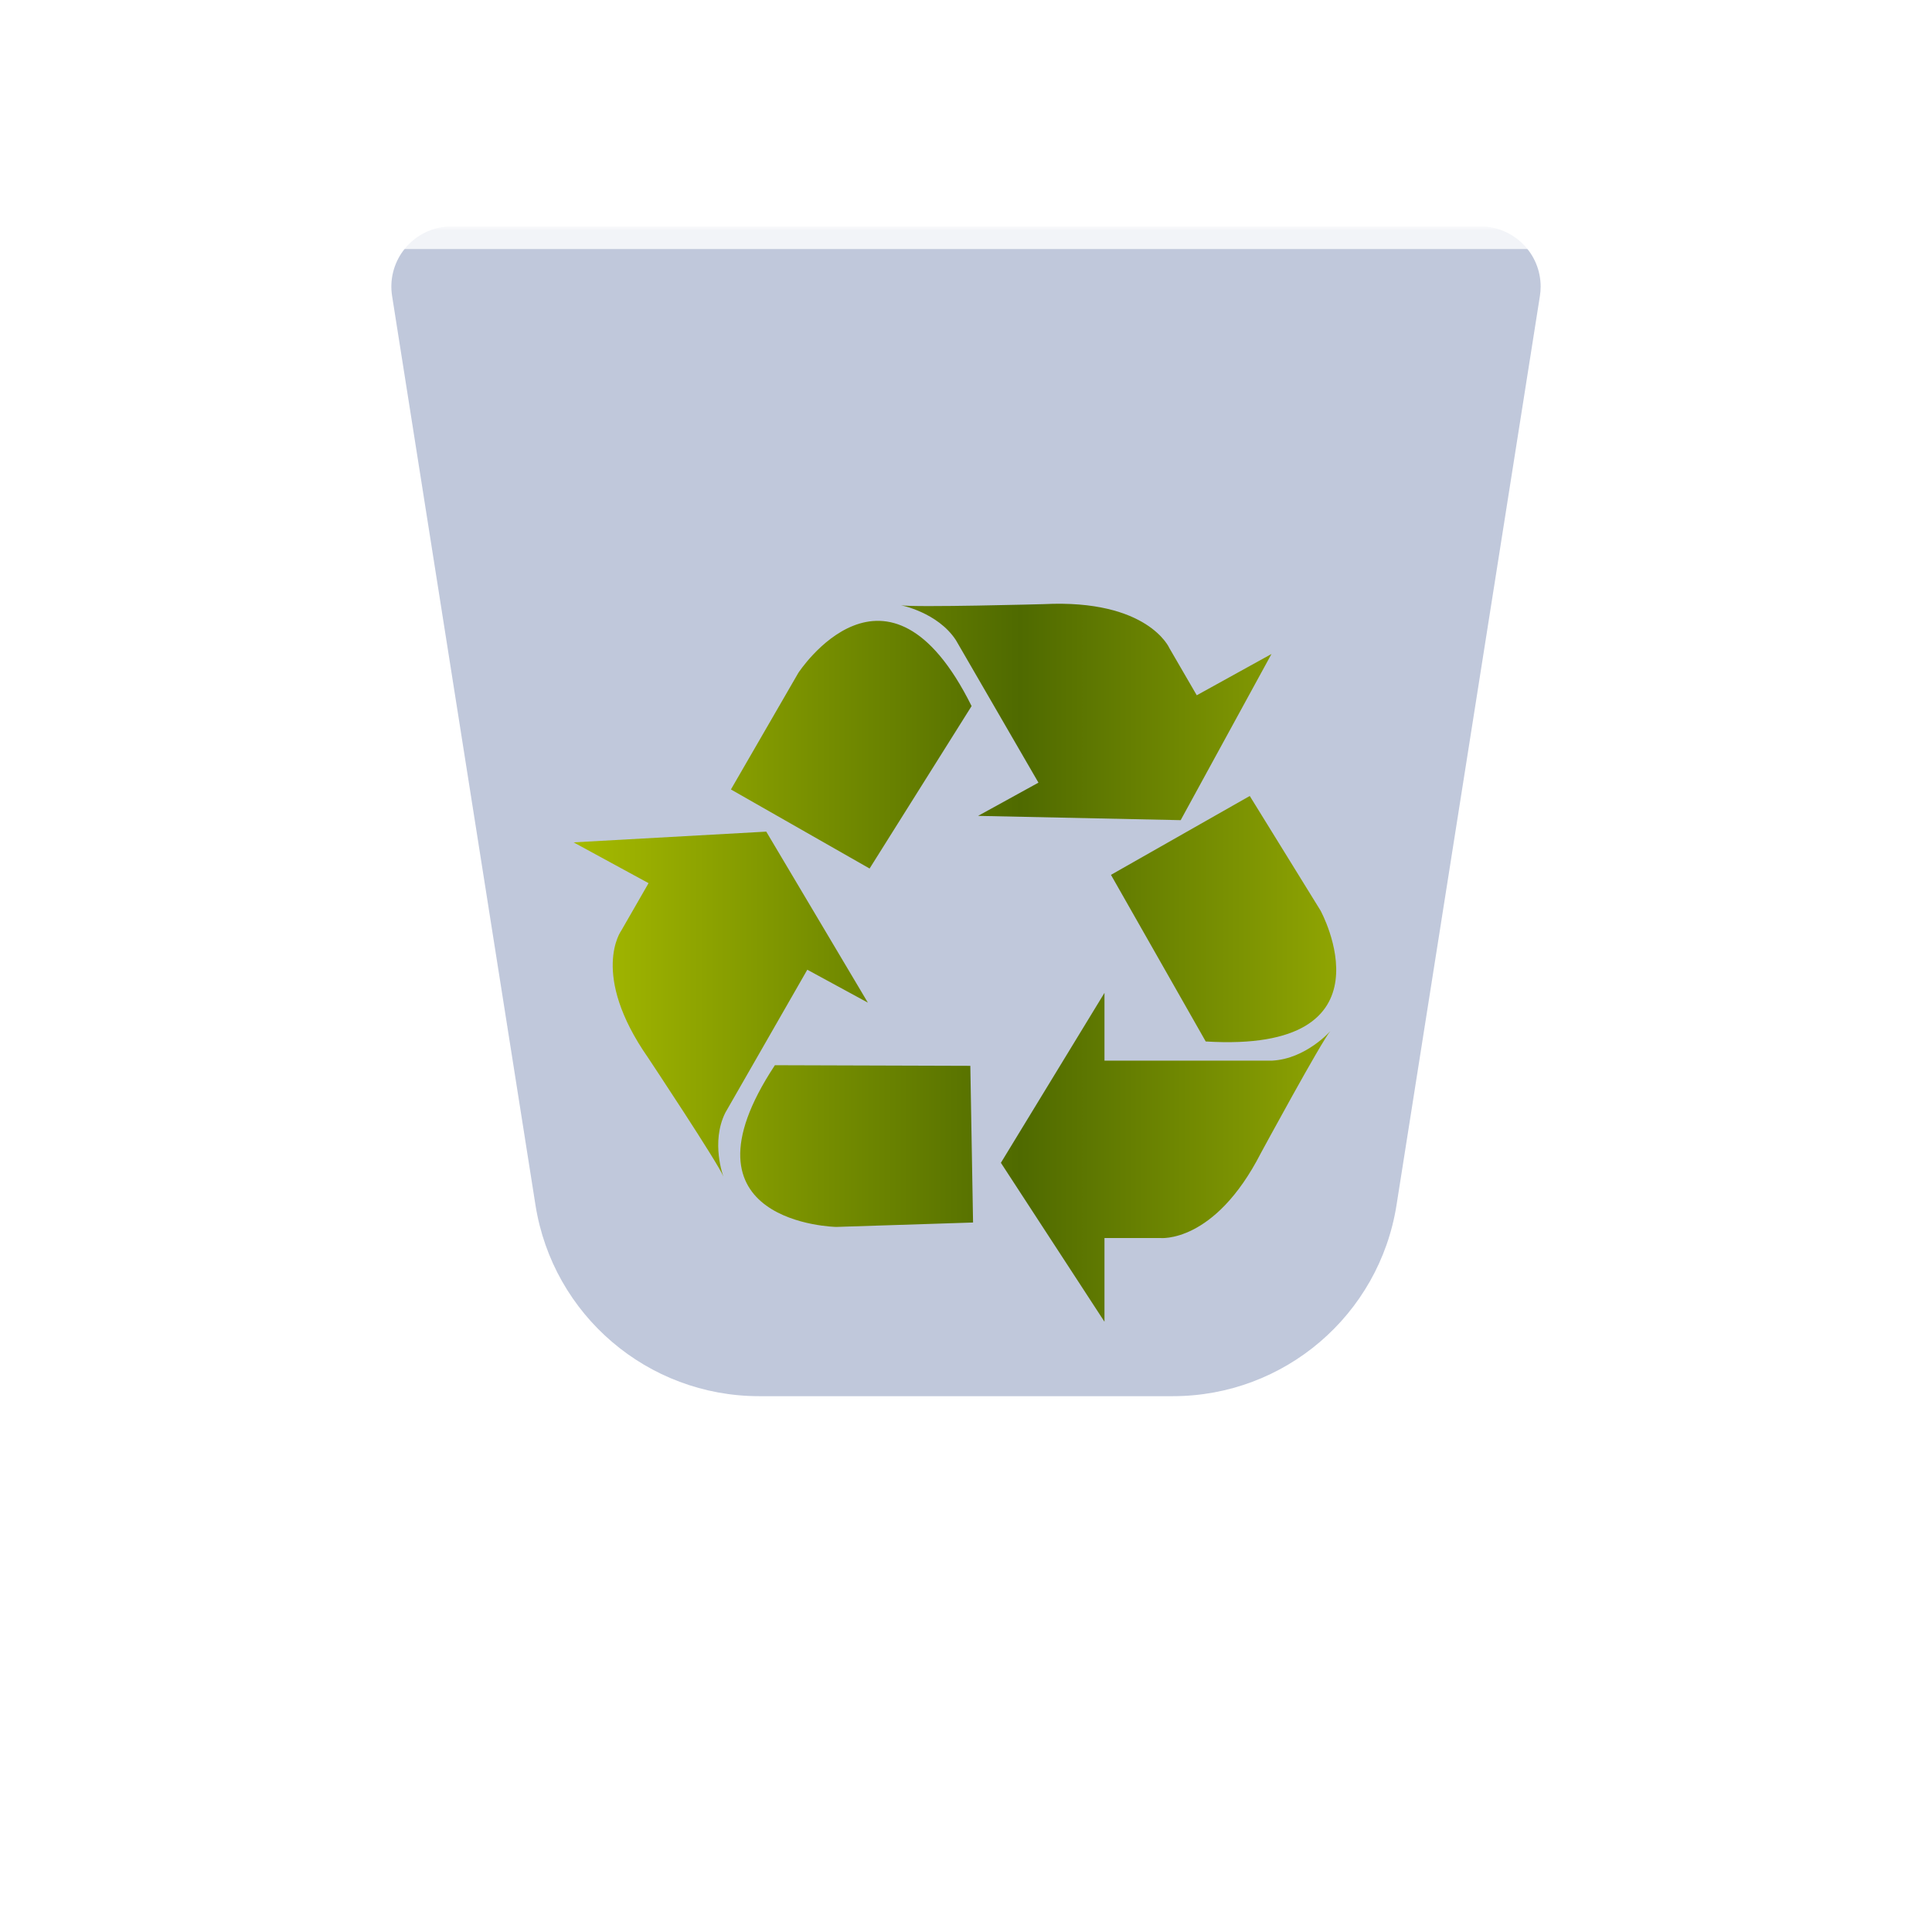 <svg xmlns="http://www.w3.org/2000/svg" xmlns:xlink="http://www.w3.org/1999/xlink" width="256" height="256" viewBox="0 0 256 256">
  <defs>
    <filter id="user-trash-256px-a" width="126.5%" height="126.5%" x="-13.2%" y="-13.2%" filterUnits="objectBoundingBox">
      <feOffset dy="4" in="SourceAlpha" result="shadowOffsetOuter1"/>
      <feGaussianBlur in="shadowOffsetOuter1" result="shadowBlurOuter1" stdDeviation="5"/>
      <feColorMatrix in="shadowBlurOuter1" result="shadowMatrixOuter1" values="0 0 0 0 0   0 0 0 0 0   0 0 0 0 0  0 0 0 0.2 0"/>
      <feMerge>
        <feMergeNode in="shadowMatrixOuter1"/>
        <feMergeNode in="SourceGraphic"/>
      </feMerge>
    </filter>
    <path id="user-trash-256px-b" d="M9.337,0 L194.663,0 C199.07,2.74311824e-15 202.643,3.573 202.643,7.98 C202.643,8.396 202.61,8.812 202.545,9.223 L175.818,178.674 C173.518,193.258 160.948,204 146.184,204 L57.816,204 C43.052,204 30.482,193.258 28.182,178.674 L1.455,9.223 C0.768,4.87 3.741,0.784 8.094,0.097 C8.505,0.033 8.921,3.62919421e-15 9.337,0 Z"/>
    <filter id="user-trash-256px-c" width="156.3%" height="158.1%" x="-28.2%" y="-29%" filterUnits="objectBoundingBox">
      <feGaussianBlur in="SourceGraphic" stdDeviation="15"/>
    </filter>
    <path id="user-trash-256px-e" d="M194.307,-5.32907052e-14 C198.714,-5.05475869e-14 202.287,3.573 202.287,7.98 C202.287,8.396 202.254,8.812 202.189,9.223 L202.148,9.489 C201.45,5.794 198.205,3 194.307,3 L194.307,3 L8.981,3 C8.565,3 8.149,3.033 7.738,3.097 C4.319,3.637 1.752,6.273 1.14,9.488 L1.099,9.223 C0.412,4.87 3.385,0.784 7.738,0.097 C8.149,0.033 8.565,-4.9661511e-14 8.981,-5.32907052e-14 L194.307,-5.32907052e-14 Z"/>
    <linearGradient id="user-trash-256px-f" x1="98.965%" x2="0%" y1="50%" y2="50%">
      <stop offset="0%" stop-color="#9BAF03"/>
      <stop offset="45.365%" stop-color="#4F6A00"/>
      <stop offset="100%" stop-color="#A7BB00"/>
    </linearGradient>
  </defs>
  <g fill="none" fill-rule="evenodd">
    <g filter="url(#user-trash-256px-a)" transform="translate(26 26)">
      <mask id="user-trash-256px-d" fill="#fff">
        <use xlink:href="#user-trash-256px-b"/>
      </mask>
      <use fill="#FFF" fill-opacity=".8" xlink:href="#user-trash-256px-b"/>
      <path fill="#2D4688" fill-opacity=".3" d="M33.837,0 L170.163,0 C174.57,3.63129666e-15 178.143,3.573 178.143,7.98 C178.143,8.396 178.11,8.812 178.045,9.223 L159.047,129.674 C156.746,144.258 144.177,155 129.413,155 L74.587,155 C59.823,155 47.254,144.258 44.953,129.674 L25.955,9.223 C25.268,4.87 28.241,0.784 32.594,0.097 C33.005,0.033 33.421,4.51737263e-15 33.837,0 Z" filter="url(#user-trash-256px-c)" mask="url(#user-trash-256px-d)"/>
      <use fill="#FFF" fill-opacity=".8" xlink:href="#user-trash-256px-e"/>
    </g>
    <path fill="url(#user-trash-256px-f)" d="M128.741,93.558 C117.549,71.029 105.777,89.17 105.777,89.17 L96.851,104.608 L115.225,115.084 L128.741,93.558 Z M168.48,86.656 L158.577,92.128 L154.947,85.875 C154.947,85.875 152.143,79.368 138.307,80.05 C138.307,80.05 121.162,80.518 119.377,80.198 C119.377,80.198 124.236,81.135 126.653,84.807 L137.6,103.705 L129.6,108.108 L156.446,108.675 L168.48,86.656 Z M102.678,141.146 C88.792,162.171 110.804,162.574 110.804,162.574 L128.935,161.99 L128.573,141.228 L102.678,141.146 Z M76,111.617 L85.937,117.023 L82.333,123.292 C82.333,123.292 78.105,129.027 85.895,140.185 C85.895,140.185 95.234,154.251 95.857,155.902 C95.857,155.902 94.147,151.367 96.109,147.439 L106.973,128.493 L114.998,132.856 L101.533,110.195 L76,111.617 Z M159.764,137.999 C185.356,139.577 174.973,120.646 174.973,120.646 L165.6,105.471 L147.208,115.922 L159.764,137.999 Z M132.623,154.078 L146.349,131.558 L146.349,140.538 L168.589,140.538 C173.061,140.291 176.286,136.619 176.286,136.619 C175.116,137.95 167.082,152.772 167.082,152.772 C160.901,164.85 153.709,164.044 153.709,164.044 L146.349,164.044 L146.349,175.136 L132.623,154.078 Z"/>
  </g>
</svg>
